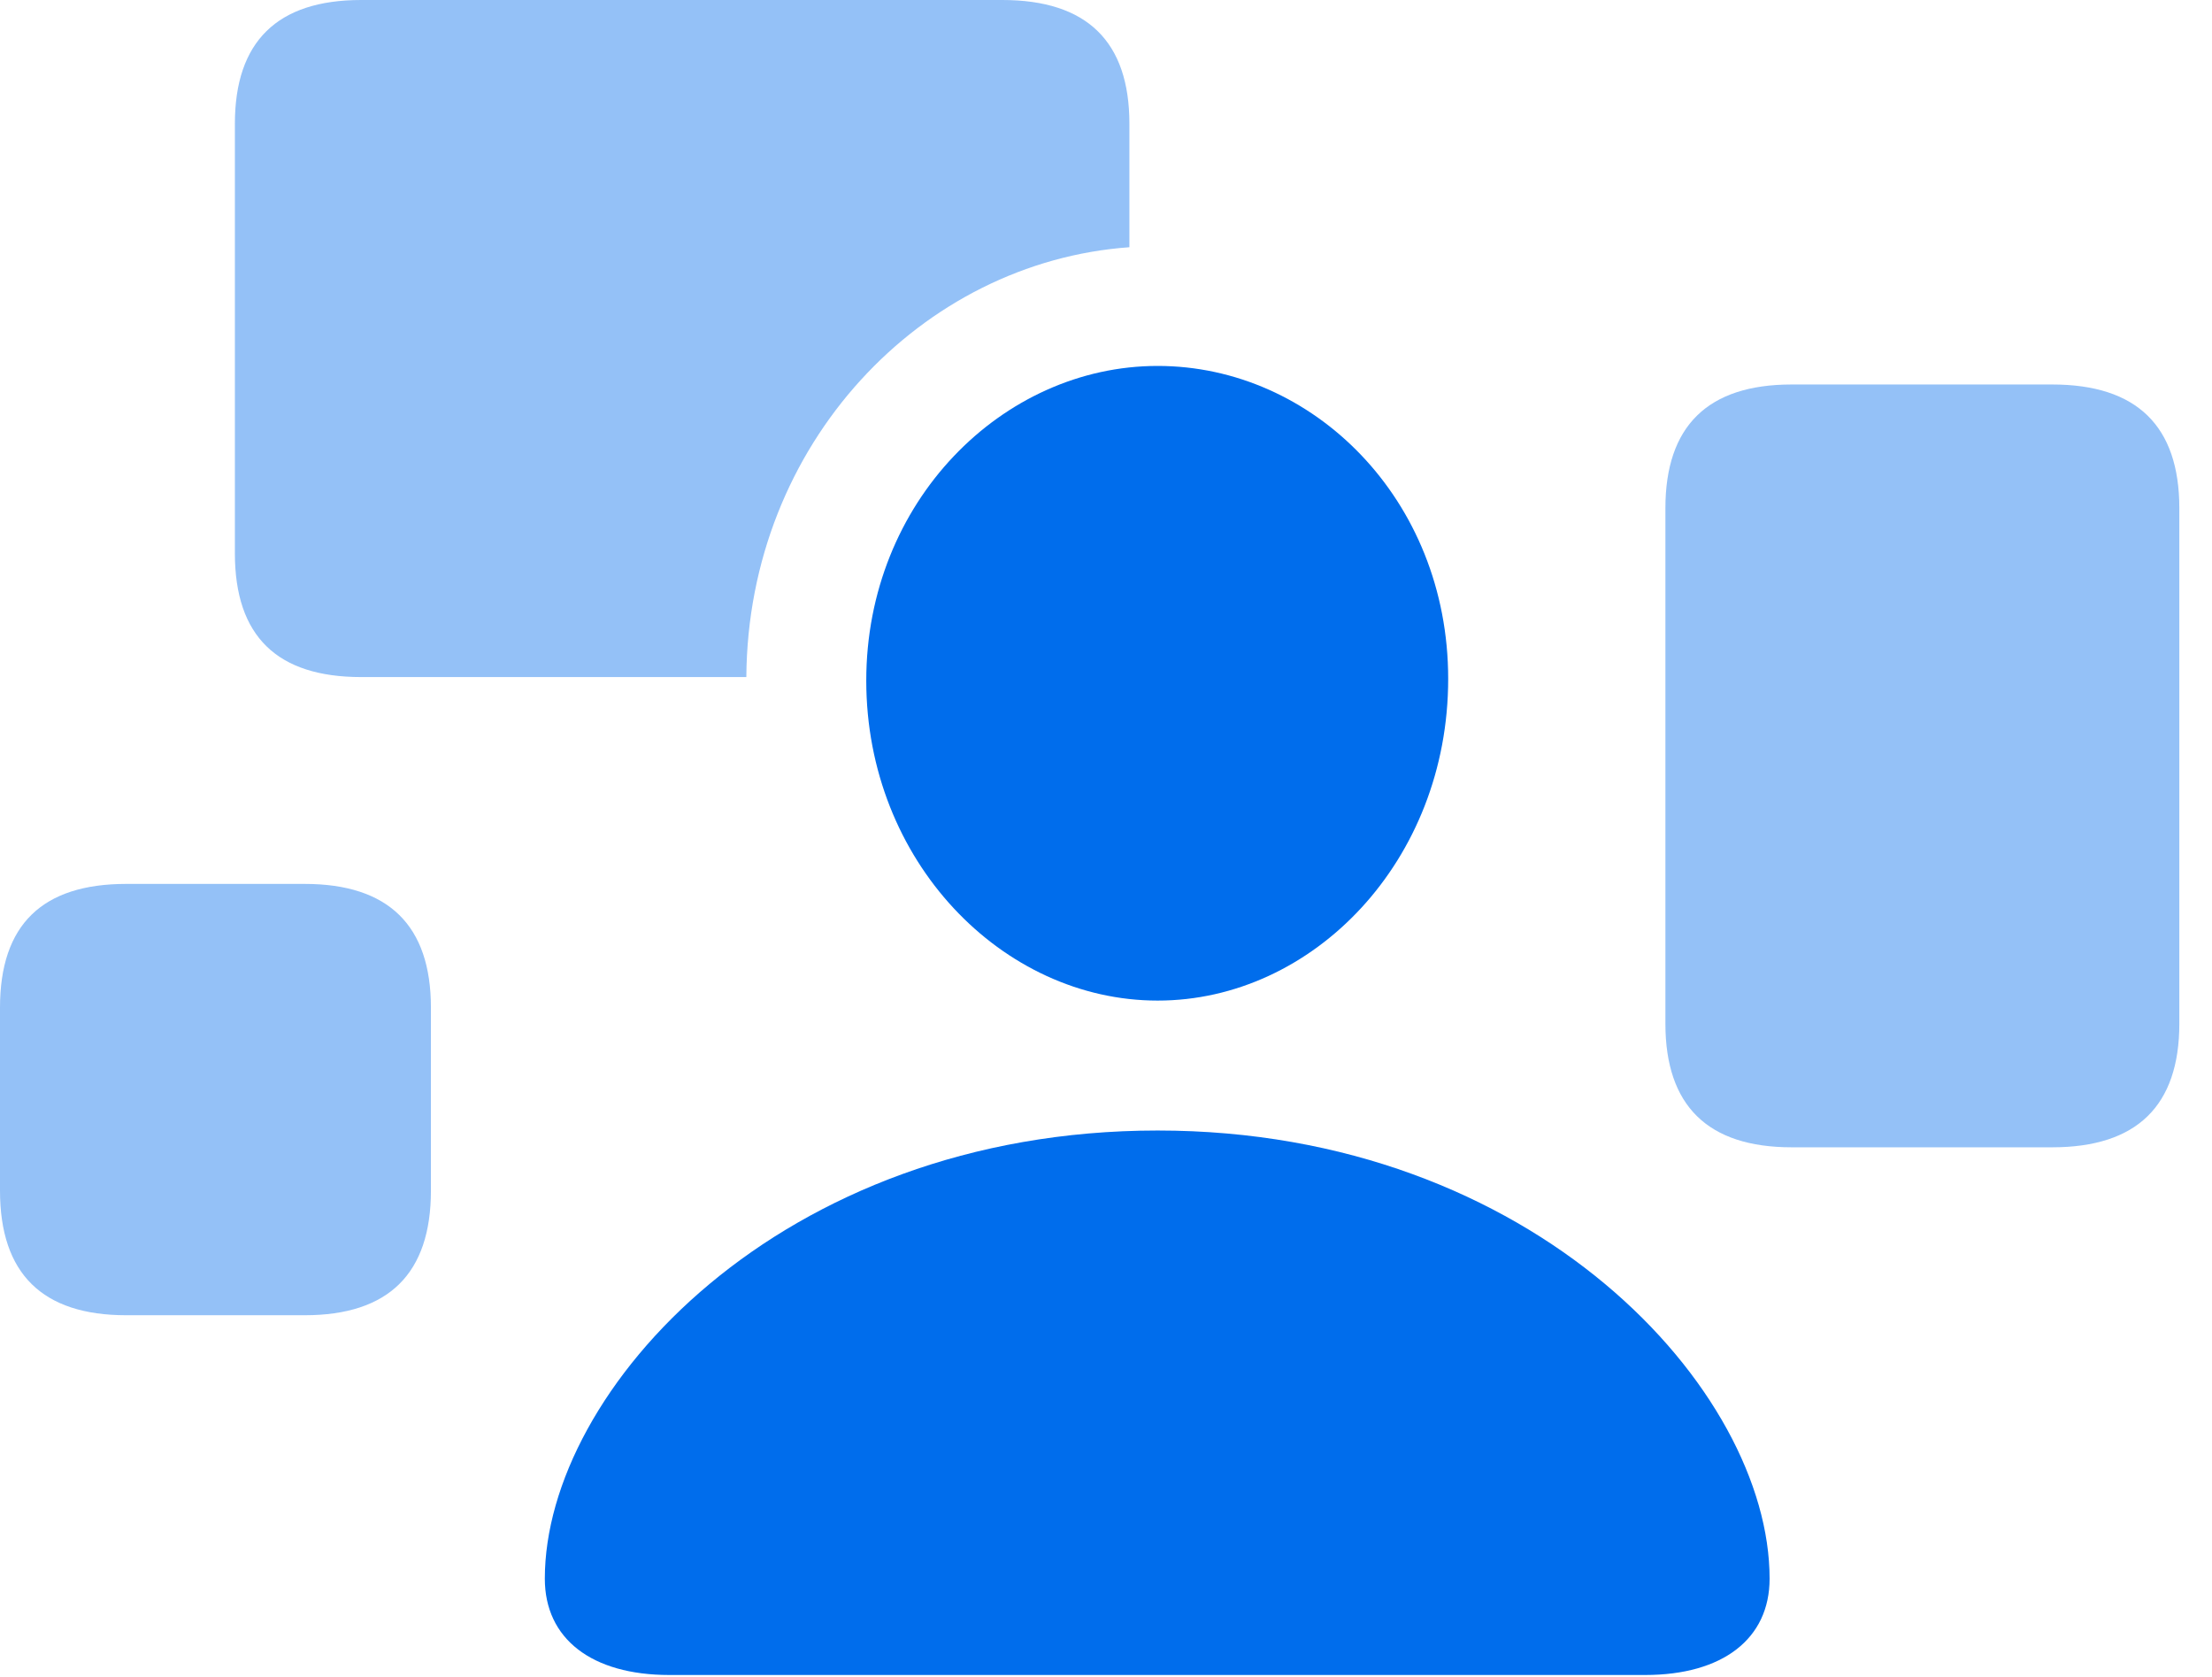 <svg width="95" height="72" viewBox="0 0 95 72" fill="none" xmlns="http://www.w3.org/2000/svg">
<g clip-path="url(#clip0_427_128)">
<path d="M18.507 43.268V51.125C18.507 54.693 16.687 56.476 13.084 56.476H5.423C1.82 56.476 0 54.693 0 51.125V43.268C0 39.7 1.82 37.955 5.423 37.955H13.084C16.687 37.955 18.507 39.739 18.507 43.268Z" fill="#006DEC" fill-opacity="0.42"/>
<path d="M48.505 5.314V10.616C39.593 11.252 32.122 19.048 32.053 29.073H15.511C11.908 29.073 10.088 27.327 10.088 23.76V5.314C10.088 1.784 11.908 0 15.511 0H43.044C46.685 0 48.505 1.784 48.505 5.314Z" fill="#006DEC" fill-opacity="0.42"/>
<path d="M93.597 21.824V43.952C93.597 47.481 91.776 49.265 88.136 49.265H76.948C73.345 49.265 71.525 47.481 71.525 43.952V21.824C71.525 18.294 73.345 16.51 76.948 16.51H88.136C91.776 16.51 93.597 18.294 93.597 21.824Z" fill="#006DEC" fill-opacity="0.42"/>
<path d="M49.718 42.965C56.393 42.965 62.196 36.968 62.196 29.149C62.196 21.444 56.393 15.713 49.718 15.713C43.044 15.713 37.204 21.558 37.204 29.225C37.204 36.968 43.044 42.965 49.718 42.965ZM28.747 71.924H70.653C73.99 71.924 76 70.368 76 67.787C76 59.703 65.912 48.544 49.718 48.544C33.487 48.544 23.399 59.703 23.399 67.787C23.399 70.368 25.409 71.924 28.747 71.924Z" fill="#006DEC"/>
</g>
<defs>
<clipPath id="clip0_427_128">
<rect width="95" height="72" fill="white"/>
</clipPath>
</defs>
</svg>

